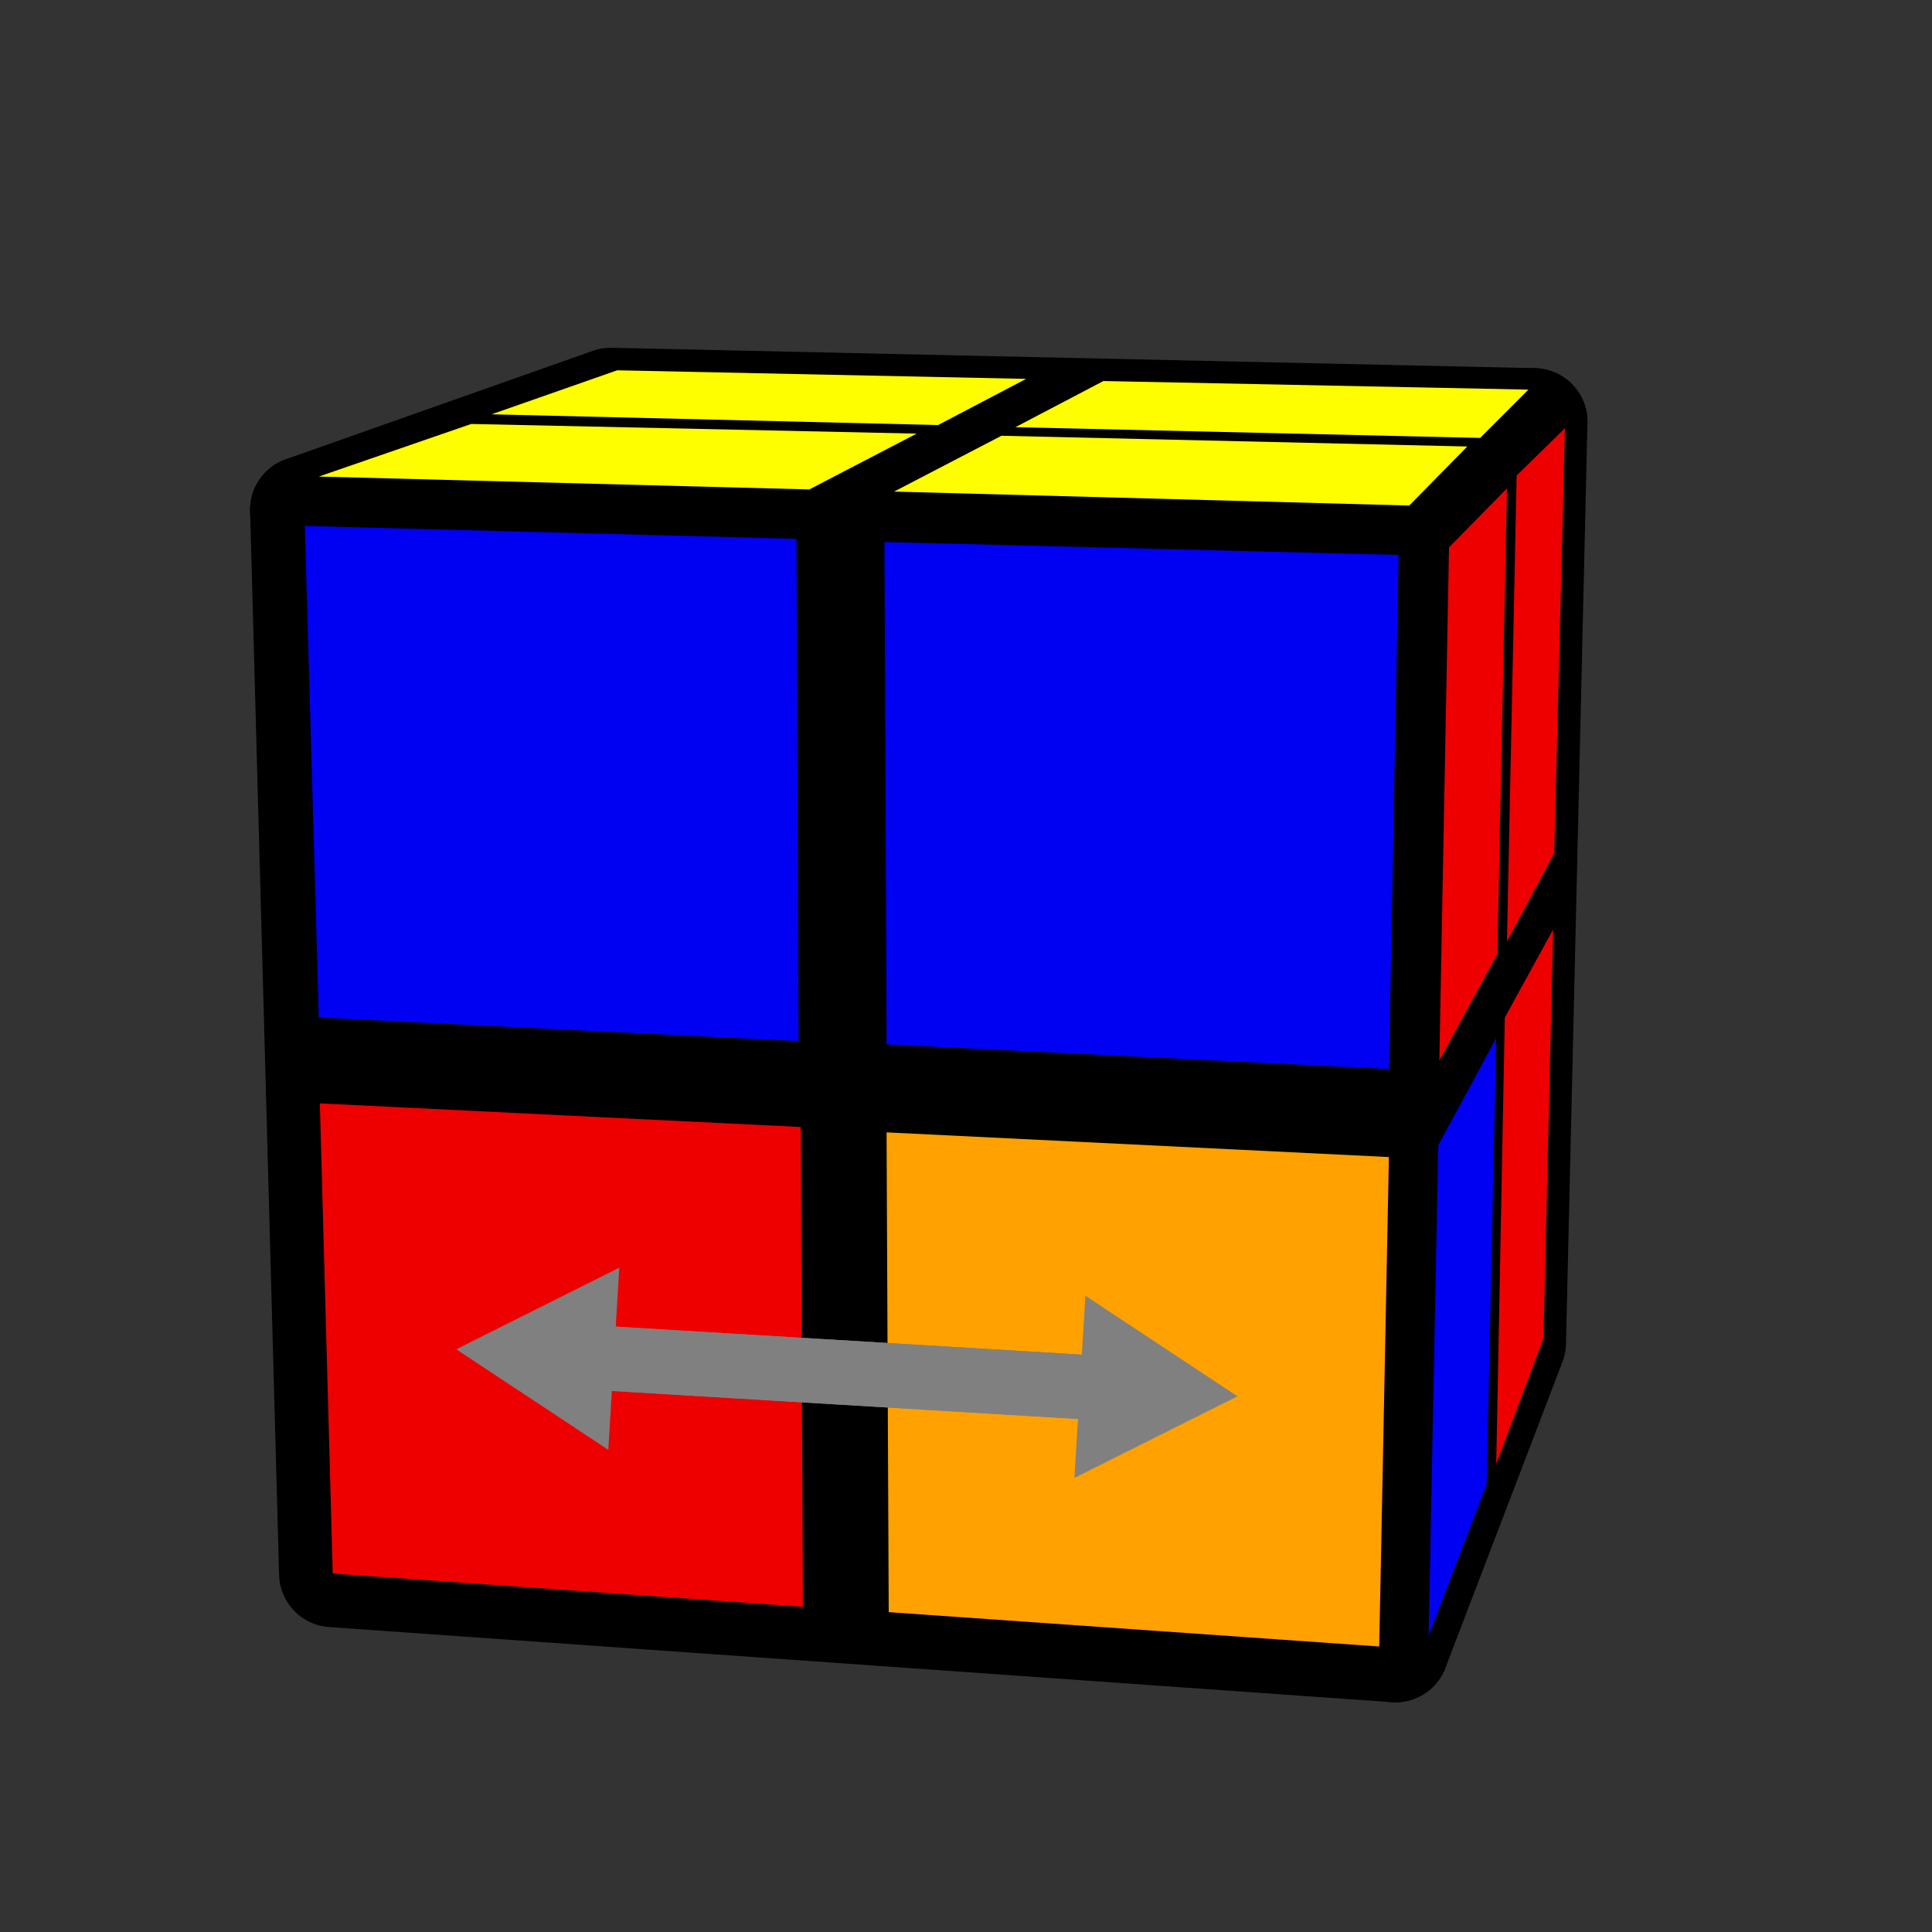 <?xml version='1.0' standalone='no'?>
<!DOCTYPE svg PUBLIC '-//W3C//DTD SVG 1.1//EN'
'http://www.w3.org/Graphics/SVG/1.1/DTD/svg11.dtd'>

<svg version='1.1' xmlns='http://www.w3.org/2000/svg'
	width='150' height='150'
	viewBox='-0.9 -0.9 1.8 1.8'>
	<rect x="-0.9" y="-0.9" width="1.8" height="1.8" fill="#333333" stroke="none"/>
	<g style='stroke-width:0.1;stroke-linejoin:round;opacity:1'>
		<polygon fill='#000000' stroke='#000000' points='0.419,-0.398 0.529,-0.507 0.509,0.351 0.4,0.636'/>
		<polygon fill='#000000' stroke='#000000' points='-0.331,-0.526 0.529,-0.507 0.419,-0.398 -0.617,-0.425'/>
		<polygon fill='#000000' stroke='#000000' points='-0.617,-0.425 0.419,-0.398 0.4,0.636 -0.59,0.566'/>
	</g>
	<g style='opacity:1;stroke-opacity:0.5;stroke-width:0;stroke-linejoin:round'>
		<polygon fill='#EE0000' stroke='#000000'  points='0.45,-0.39 0.504,-0.445 0.495,-0.011 0.441,0.088'/>
		<polygon fill='#EE0000' stroke='#000000'  points='0.513,-0.457 0.558,-0.501 0.548,-0.105 0.504,-0.023'/>
		<polygon fill='#0000F2' stroke='#000000'  points='0.44,0.167 0.494,0.067 0.485,0.483 0.431,0.624'/>
		<polygon fill='#EE0000' stroke='#000000'  points='0.502,0.048 0.547,-0.034 0.538,0.347 0.494,0.464'/>
		<polygon fill='#FEFE00' stroke='#000000'  points='-0.325,-0.555 0.056,-0.547 -0.026,-0.504 -0.442,-0.514'/>
		<polygon fill='#FEFE00' stroke='#000000'  points='0.128,-0.545 0.524,-0.537 0.479,-0.492 0.046,-0.502'/>
		<polygon fill='#FEFE00' stroke='#000000'  points='-0.461,-0.505 -0.046,-0.496 -0.146,-0.444 -0.603,-0.456'/>
		<polygon fill='#FEFE00' stroke='#000000'  points='0.033,-0.494 0.467,-0.484 0.413,-0.429 -0.067,-0.442'/>
		<polygon fill='#0000F2' stroke='#000000'  points='-0.616,-0.41 -0.158,-0.398 -0.156,0.07 -0.603,0.048'/>
		<polygon fill='#0000F2' stroke='#000000'  points='-0.076,-0.395 0.403,-0.383 0.394,0.096 -0.074,0.073'/>
		<polygon fill='#EE0000' stroke='#000000'  points='-0.602,0.128 -0.154,0.15 -0.152,0.597 -0.59,0.566'/>
		<polygon fill='#FFA100' stroke='#000000'  points='-0.074,0.155 0.394,0.178 0.385,0.634 -0.072,0.602'/>
	</g>
	<g style='opacity:1;stroke-opacity:1;stroke-width:0.06;stroke-linecap:round'>
		<path d="M -0.377,0.363 L 0.155,0.395"
			style="fill:none;stroke:#808080;stroke-opacity:1" />
		<path transform=" translate(0.155,0.395) scale(0.017) rotate(3.446)"
			d="M 5.77,0.0 L -2.88,5.0 L -2.88,-5.0 L 5.77,0.0 z"
			style="fill:#808080;stroke-width:0;stroke-linejoin:round"/>
		<path d="M 0.155,0.395 L -0.377,0.363"
			style="fill:none;stroke:#808080;stroke-opacity:1" />
		<path transform=" translate(-0.377,0.363) scale(0.017) rotate(183.446)"
			d="M 5.77,0.0 L -2.88,5.0 L -2.88,-5.0 L 5.77,0.0 z"
			style="fill:#808080;stroke-width:0;stroke-linejoin:round"/>
	</g>
</svg>
